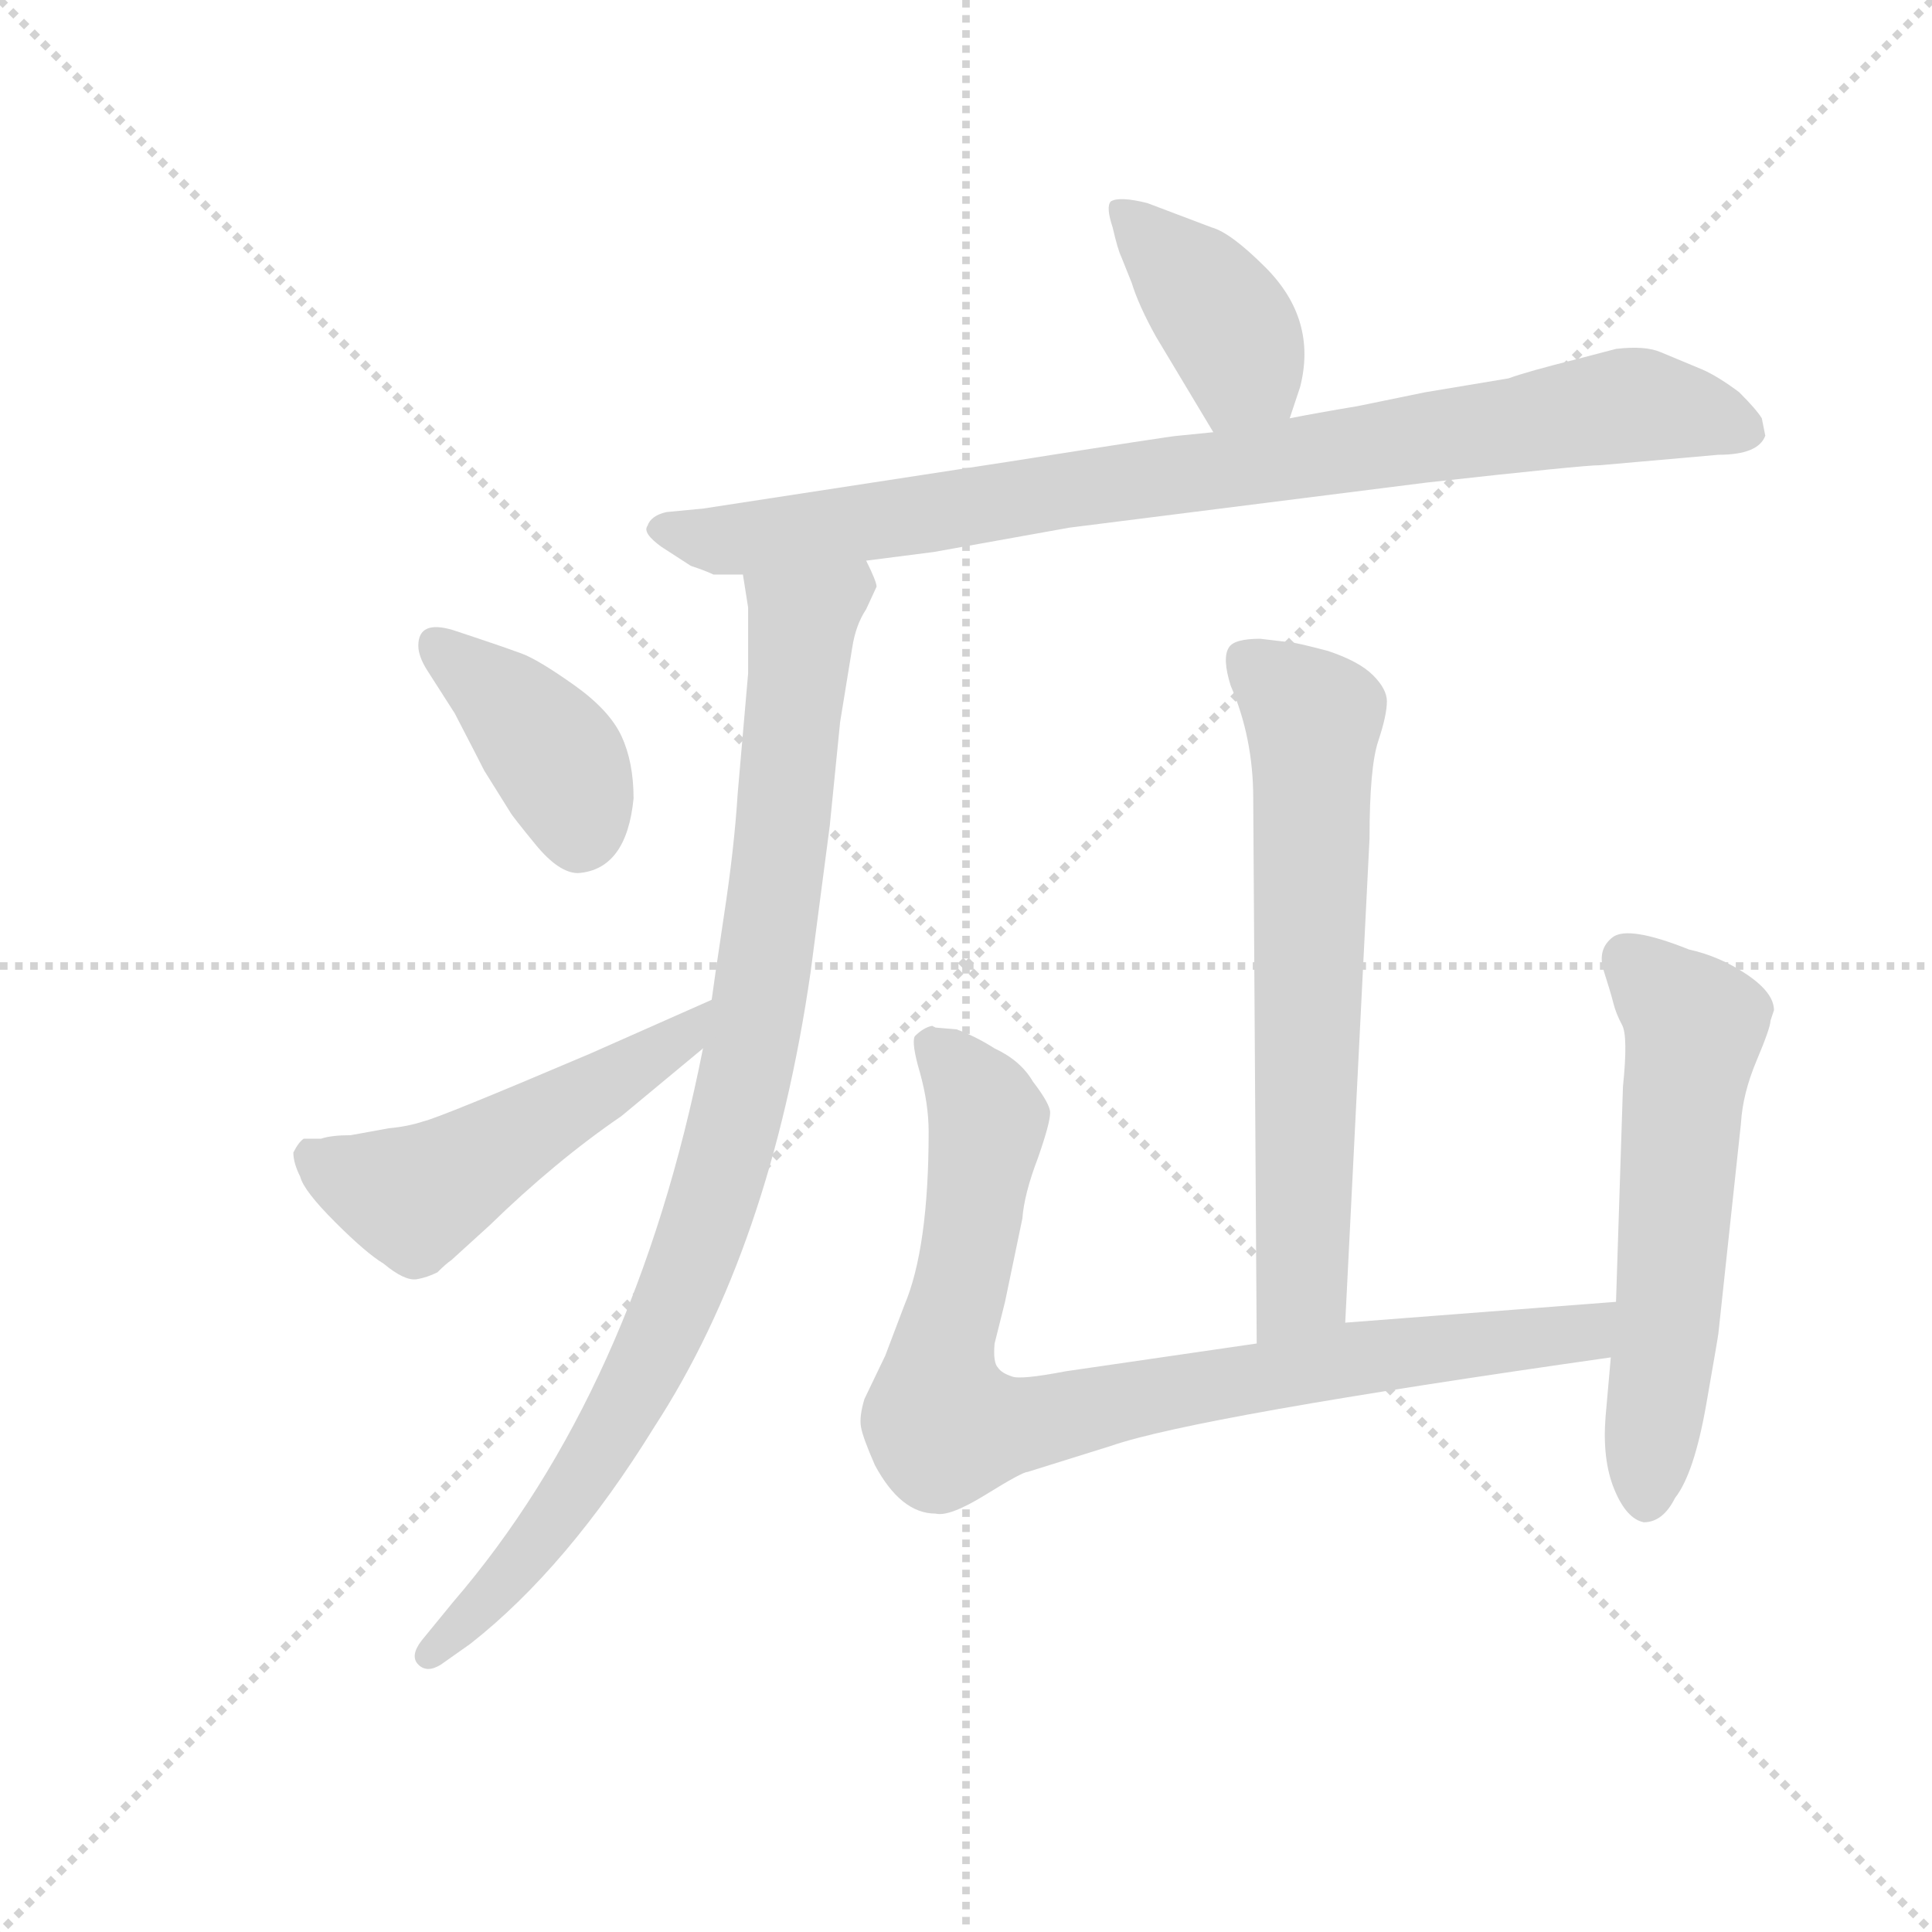 <svg version="1.1" viewBox="0 0 1024 1024" xmlns="http://www.w3.org/2000/svg">
  <g stroke="lightgray" stroke-dasharray="1,1" stroke-width="1" transform="scale(4, 4)">
    <line x1="0" y1="0" x2="256" y2="256"></line>
    <line x1="256" y1="0" x2="0" y2="256"></line>
    <line x1="128" y1="0" x2="128" y2="256"></line>
    <line x1="0" y1="128" x2="256" y2="128"></line>
  </g>
  <g transform="scale(0.92, -0.92) translate(60, -830)">
    <style type="text/css">
      
        @keyframes keyframes0 {
          from {
            stroke: blue;
            stroke-dashoffset: 399;
            stroke-width: 128;
          }
          56% {
            animation-timing-function: step-end;
            stroke: blue;
            stroke-dashoffset: 0;
            stroke-width: 128;
          }
          to {
            stroke: black;
            stroke-width: 1024;
          }
        }
        #make-me-a-hanzi-animation-0 {
          animation: keyframes0 0.575s both;
          animation-delay: 0s;
          animation-timing-function: linear;
        }
      
        @keyframes keyframes1 {
          from {
            stroke: blue;
            stroke-dashoffset: 887;
            stroke-width: 128;
          }
          74% {
            animation-timing-function: step-end;
            stroke: blue;
            stroke-dashoffset: 0;
            stroke-width: 128;
          }
          to {
            stroke: black;
            stroke-width: 1024;
          }
        }
        #make-me-a-hanzi-animation-1 {
          animation: keyframes1 0.972s both;
          animation-delay: 0.575s;
          animation-timing-function: linear;
        }
      
        @keyframes keyframes2 {
          from {
            stroke: blue;
            stroke-dashoffset: 945;
            stroke-width: 128;
          }
          75% {
            animation-timing-function: step-end;
            stroke: blue;
            stroke-dashoffset: 0;
            stroke-width: 128;
          }
          to {
            stroke: black;
            stroke-width: 1024;
          }
        }
        #make-me-a-hanzi-animation-2 {
          animation: keyframes2 1.019s both;
          animation-delay: 1.547s;
          animation-timing-function: linear;
        }
      
        @keyframes keyframes3 {
          from {
            stroke: blue;
            stroke-dashoffset: 397;
            stroke-width: 128;
          }
          56% {
            animation-timing-function: step-end;
            stroke: blue;
            stroke-dashoffset: 0;
            stroke-width: 128;
          }
          to {
            stroke: black;
            stroke-width: 1024;
          }
        }
        #make-me-a-hanzi-animation-3 {
          animation: keyframes3 0.573s both;
          animation-delay: 2.566s;
          animation-timing-function: linear;
        }
      
        @keyframes keyframes4 {
          from {
            stroke: blue;
            stroke-dashoffset: 518;
            stroke-width: 128;
          }
          63% {
            animation-timing-function: step-end;
            stroke: blue;
            stroke-dashoffset: 0;
            stroke-width: 128;
          }
          to {
            stroke: black;
            stroke-width: 1024;
          }
        }
        #make-me-a-hanzi-animation-4 {
          animation: keyframes4 0.672s both;
          animation-delay: 3.139s;
          animation-timing-function: linear;
        }
      
        @keyframes keyframes5 {
          from {
            stroke: blue;
            stroke-dashoffset: 670;
            stroke-width: 128;
          }
          69% {
            animation-timing-function: step-end;
            stroke: blue;
            stroke-dashoffset: 0;
            stroke-width: 128;
          }
          to {
            stroke: black;
            stroke-width: 1024;
          }
        }
        #make-me-a-hanzi-animation-5 {
          animation: keyframes5 0.795s both;
          animation-delay: 3.81s;
          animation-timing-function: linear;
        }
      
        @keyframes keyframes6 {
          from {
            stroke: blue;
            stroke-dashoffset: 884;
            stroke-width: 128;
          }
          74% {
            animation-timing-function: step-end;
            stroke: blue;
            stroke-dashoffset: 0;
            stroke-width: 128;
          }
          to {
            stroke: black;
            stroke-width: 1024;
          }
        }
        #make-me-a-hanzi-animation-6 {
          animation: keyframes6 0.969s both;
          animation-delay: 4.605s;
          animation-timing-function: linear;
        }
      
        @keyframes keyframes7 {
          from {
            stroke: blue;
            stroke-dashoffset: 587;
            stroke-width: 128;
          }
          66% {
            animation-timing-function: step-end;
            stroke: blue;
            stroke-dashoffset: 0;
            stroke-width: 128;
          }
          to {
            stroke: black;
            stroke-width: 1024;
          }
        }
        #make-me-a-hanzi-animation-7 {
          animation: keyframes7 0.728s both;
          animation-delay: 5.575s;
          animation-timing-function: linear;
        }
      
    </style>
    
      <path d="M 683 589 L 689 607 Q 699 646 669 676 Q 649 696 638 699 L 601 713 Q 585 717 580 714 Q 577 711 581 699 Q 584 686 586 682 L 592 667 Q 596 654 606 636 L 639 581 C 654 555 674 561 683 589 Z" fill="lightgray"></path>
    
      <path d="M 439 507 L 478 512 L 556 526 L 762 552 Q 852 562 862 562 L 930 568 Q 953 568 957 579 L 955 589 Q 952 594 942 604 Q 930 613 921 617 L 897 627 Q 888 631 871 629 L 848 623 Q 820 616 809 612 L 761 604 L 722 596 Q 698 592 683 589 L 639 581 L 619 579 Q 616 579 521 564 L 345 537 L 324 535 Q 315 533 313 527 Q 310 523 321 515 L 338 504 Q 347 501 351 499 L 368 499 L 439 507 Z" fill="lightgray"></path>
    
      <path d="M 345 226 Q 306 29 201 -93 L 183 -115 Q 176 -124 181 -129 Q 186 -134 194 -129 L 211 -117 Q 267 -73 317 8 Q 384 111 407 270 L 418 354 L 424 414 L 431 457 Q 433 470 439 479 L 445 492 Q 445 495 439 507 C 433 536 364 529 368 499 L 371 480 L 371 442 L 365 373 Q 363 341 357 302 Q 351 262 350 254 L 345 226 Z" fill="lightgray"></path>
    
      <path d="M 305 370 Q 305 391 298 406 Q 291 421 270.5 435.5 Q 250 450 240.5 453.5 Q 231 457 216 462 L 201 467 Q 181 473 181 458 Q 181 452 186 444 L 202 419 Q 216 392 219 386 L 234 362 Q 235 360 248.5 343.5 Q 262 327 273 327 Q 301 329 305 370 Z" fill="lightgray"></path>
    
      <path d="M 125 174 L 115 174 Q 112 172 109 166 Q 109 160 113 152 Q 115 144 133 126 Q 151 108 161 102 Q 173 92 180 93 Q 186 94 192 97 Q 197 102 200 104 L 222 124 Q 260 161 298 187 L 345 226 C 368 245 377 266 350 254 L 280 223 Q 193 186 184 184 Q 175 181 164 180 L 142 176 Q 131 176 125 174 Z" fill="lightgray"></path>
    
      <path d="M 666 462 Q 651 462 648 457 Q 644 451 649 435 Q 662 405 662 370 L 664 56 C 664 26 713 38 715 68 L 729 347 Q 729 388 734 403 Q 739 418 739 426 Q 739 433 731 441 Q 723 449 705 455 Q 686 460 683 460 L 666 462 Z" fill="lightgray"></path>
    
      <path d="M 664 56 L 554 40 Q 528 35 523 37 Q 517 39 515 42 Q 512 45 513 56 L 519 80 L 529 128 Q 530 142 538 163 Q 545 183 545 189 Q 545 194 535 207 Q 528 219 513 226 Q 502 233 491 237 L 479 238 L 477 239 Q 472 238 467 233 Q 465 229 470 212 Q 475 194 475 178 Q 475 111 461 78 L 450 49 L 438 24 Q 435 14 436 8 Q 437 2 444 -14 Q 459 -42 479 -42 Q 487 -44 508 -31 Q 529 -18 532 -18 L 580 -3 Q 629 14 868 48 C 898 52 901 82 871 80 L 715 68 L 664 56 Z" fill="lightgray"></path>
    
      <path d="M 868 48 L 865 14 Q 863 -11 870 -28 Q 877 -45 887 -47 Q 898 -47 905 -33 Q 916 -19 923 21 Q 930 61 930 62 L 943 183 Q 944 200 952 219 Q 960 238 960 242 L 962 248 Q 962 258 946.5 268.5 Q 931 279 913 283 Q 878 297 869 290 Q 860 283 864 270.5 Q 868 258 869.5 252 Q 871 246 874.5 239.5 Q 878 233 875 204 L 871 80 L 868 48 Z" fill="lightgray"></path>
    
    
      <clipPath id="make-me-a-hanzi-clip-0">
        <path d="M 683 589 L 689 607 Q 699 646 669 676 Q 649 696 638 699 L 601 713 Q 585 717 580 714 Q 577 711 581 699 Q 584 686 586 682 L 592 667 Q 596 654 606 636 L 639 581 C 654 555 674 561 683 589 Z"></path>
      </clipPath>
      <path clip-path="url(#make-me-a-hanzi-clip-0)" d="M 585 706 L 631 664 L 649 639 L 656 620 L 645 592" fill="none" id="make-me-a-hanzi-animation-0" stroke-dasharray="271 542" stroke-linecap="round"></path>
    
      <clipPath id="make-me-a-hanzi-clip-1">
        <path d="M 439 507 L 478 512 L 556 526 L 762 552 Q 852 562 862 562 L 930 568 Q 953 568 957 579 L 955 589 Q 952 594 942 604 Q 930 613 921 617 L 897 627 Q 888 631 871 629 L 848 623 Q 820 616 809 612 L 761 604 L 722 596 Q 698 592 683 589 L 639 581 L 619 579 Q 616 579 521 564 L 345 537 L 324 535 Q 315 533 313 527 Q 310 523 321 515 L 338 504 Q 347 501 351 499 L 368 499 L 439 507 Z"></path>
      </clipPath>
      <path clip-path="url(#make-me-a-hanzi-clip-1)" d="M 323 525 L 364 519 L 880 597 L 946 582" fill="none" id="make-me-a-hanzi-animation-1" stroke-dasharray="759 1518" stroke-linecap="round"></path>
    
      <clipPath id="make-me-a-hanzi-clip-2">
        <path d="M 345 226 Q 306 29 201 -93 L 183 -115 Q 176 -124 181 -129 Q 186 -134 194 -129 L 211 -117 Q 267 -73 317 8 Q 384 111 407 270 L 418 354 L 424 414 L 431 457 Q 433 470 439 479 L 445 492 Q 445 495 439 507 C 433 536 364 529 368 499 L 371 480 L 371 442 L 365 373 Q 363 341 357 302 Q 351 262 350 254 L 345 226 Z"></path>
      </clipPath>
      <path clip-path="url(#make-me-a-hanzi-clip-2)" d="M 433 498 L 402 471 L 377 248 L 360 169 L 332 86 L 271 -29 L 188 -123" fill="none" id="make-me-a-hanzi-animation-2" stroke-dasharray="817 1634" stroke-linecap="round"></path>
    
      <clipPath id="make-me-a-hanzi-clip-3">
        <path d="M 305 370 Q 305 391 298 406 Q 291 421 270.5 435.5 Q 250 450 240.5 453.5 Q 231 457 216 462 L 201 467 Q 181 473 181 458 Q 181 452 186 444 L 202 419 Q 216 392 219 386 L 234 362 Q 235 360 248.5 343.5 Q 262 327 273 327 Q 301 329 305 370 Z"></path>
      </clipPath>
      <path clip-path="url(#make-me-a-hanzi-clip-3)" d="M 193 458 L 262 391 L 274 348" fill="none" id="make-me-a-hanzi-animation-3" stroke-dasharray="269 538" stroke-linecap="round"></path>
    
      <clipPath id="make-me-a-hanzi-clip-4">
        <path d="M 125 174 L 115 174 Q 112 172 109 166 Q 109 160 113 152 Q 115 144 133 126 Q 151 108 161 102 Q 173 92 180 93 Q 186 94 192 97 Q 197 102 200 104 L 222 124 Q 260 161 298 187 L 345 226 C 368 245 377 266 350 254 L 280 223 Q 193 186 184 184 Q 175 181 164 180 L 142 176 Q 131 176 125 174 Z"></path>
      </clipPath>
      <path clip-path="url(#make-me-a-hanzi-clip-4)" d="M 120 164 L 179 140 L 331 231 L 344 248" fill="none" id="make-me-a-hanzi-animation-4" stroke-dasharray="390 780" stroke-linecap="round"></path>
    
      <clipPath id="make-me-a-hanzi-clip-5">
        <path d="M 666 462 Q 651 462 648 457 Q 644 451 649 435 Q 662 405 662 370 L 664 56 C 664 26 713 38 715 68 L 729 347 Q 729 388 734 403 Q 739 418 739 426 Q 739 433 731 441 Q 723 449 705 455 Q 686 460 683 460 L 666 462 Z"></path>
      </clipPath>
      <path clip-path="url(#make-me-a-hanzi-clip-5)" d="M 656 451 L 697 416 L 690 88 L 669 64" fill="none" id="make-me-a-hanzi-animation-5" stroke-dasharray="542 1084" stroke-linecap="round"></path>
    
      <clipPath id="make-me-a-hanzi-clip-6">
        <path d="M 664 56 L 554 40 Q 528 35 523 37 Q 517 39 515 42 Q 512 45 513 56 L 519 80 L 529 128 Q 530 142 538 163 Q 545 183 545 189 Q 545 194 535 207 Q 528 219 513 226 Q 502 233 491 237 L 479 238 L 477 239 Q 472 238 467 233 Q 465 229 470 212 Q 475 194 475 178 Q 475 111 461 78 L 450 49 L 438 24 Q 435 14 436 8 Q 437 2 444 -14 Q 459 -42 479 -42 Q 487 -44 508 -31 Q 529 -18 532 -18 L 580 -3 Q 629 14 868 48 C 898 52 901 82 871 80 L 715 68 L 664 56 Z"></path>
      </clipPath>
      <path clip-path="url(#make-me-a-hanzi-clip-6)" d="M 475 232 L 509 185 L 484 61 L 484 8 L 527 9 L 713 46 L 829 58 L 857 65 L 864 75" fill="none" id="make-me-a-hanzi-animation-6" stroke-dasharray="756 1512" stroke-linecap="round"></path>
    
      <clipPath id="make-me-a-hanzi-clip-7">
        <path d="M 868 48 L 865 14 Q 863 -11 870 -28 Q 877 -45 887 -47 Q 898 -47 905 -33 Q 916 -19 923 21 Q 930 61 930 62 L 943 183 Q 944 200 952 219 Q 960 238 960 242 L 962 248 Q 962 258 946.5 268.5 Q 931 279 913 283 Q 878 297 869 290 Q 860 283 864 270.5 Q 868 258 869.5 252 Q 871 246 874.5 239.5 Q 878 233 875 204 L 871 80 L 868 48 Z"></path>
      </clipPath>
      <path clip-path="url(#make-me-a-hanzi-clip-7)" d="M 877 279 L 916 239 L 888 -35" fill="none" id="make-me-a-hanzi-animation-7" stroke-dasharray="459 918" stroke-linecap="round"></path>
    
  </g>
</svg>
